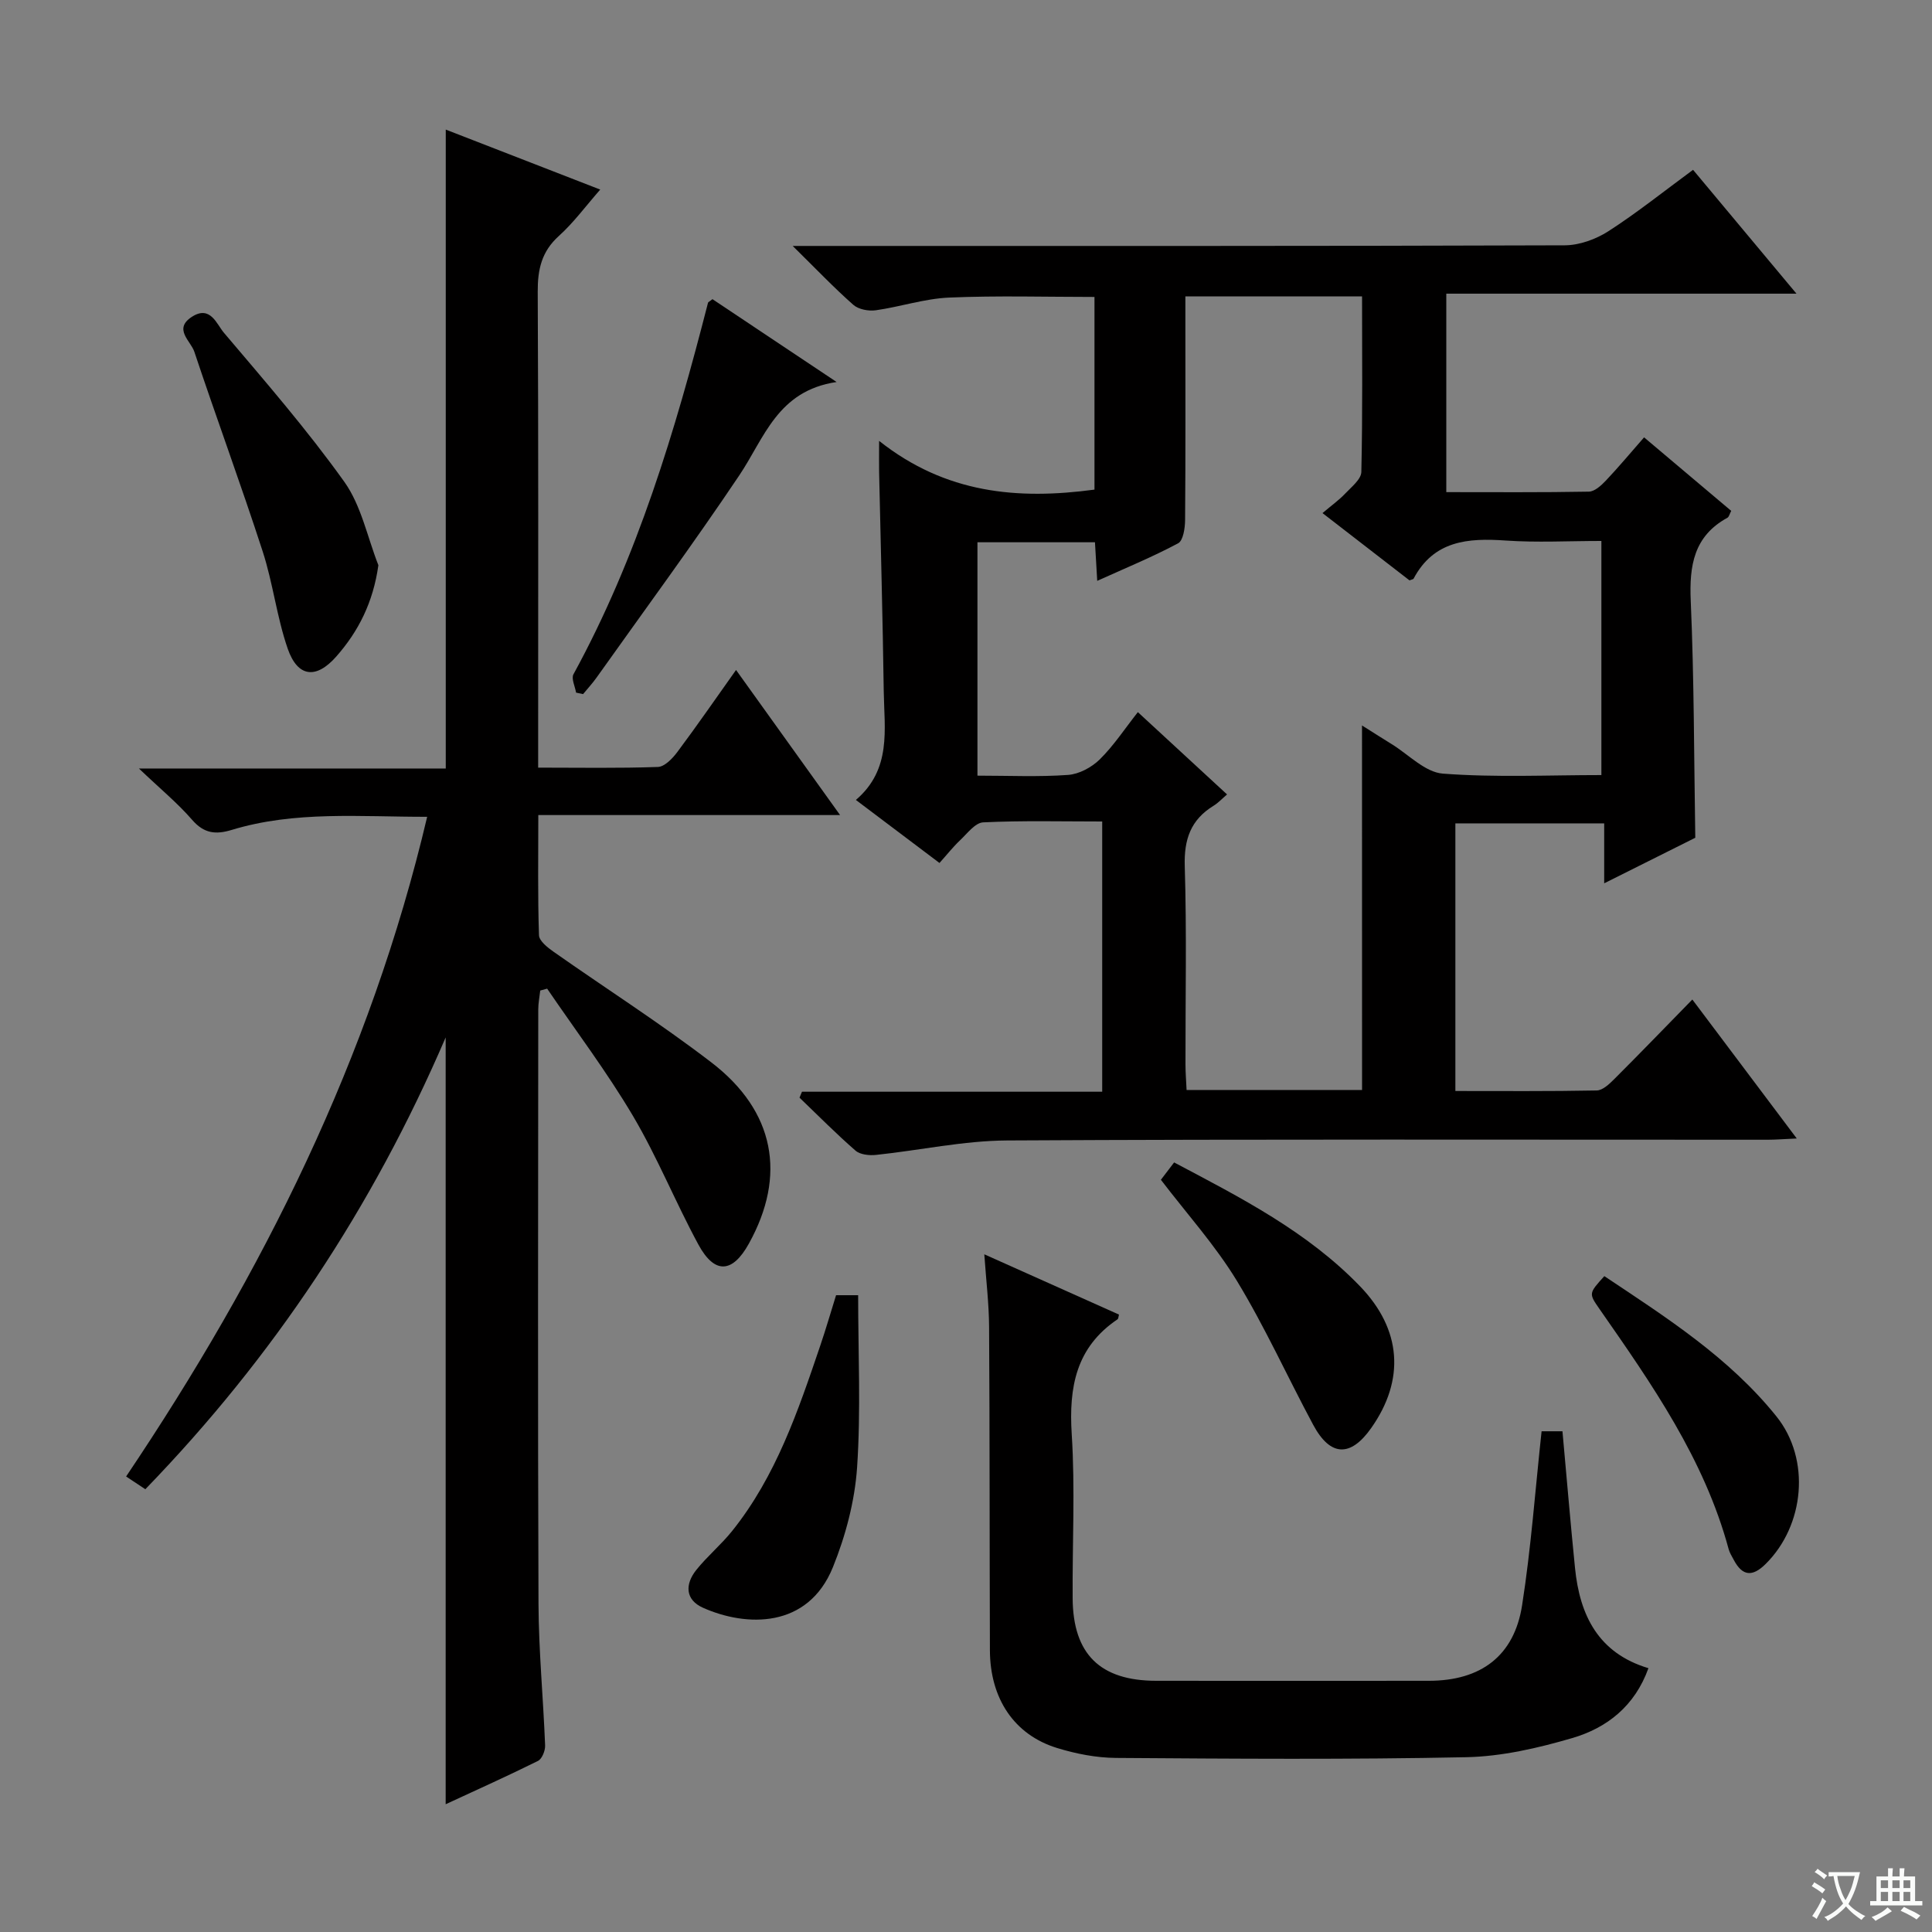 <svg enable-background="new 0 0 400 400" viewBox="0 0 400 400" xmlns="http://www.w3.org/2000/svg"><rect x="0" y="0" width="400" height="400" fill="#808080" stroke="none"/><path d="m377.9 391.2c-.2.3-.4.5-.6.8-.7-.6-1.4-1-2.2-1.5.2-.3.4-.5.5-.8.6.4 1.4.8 2.3 1.5zm-1.8 6.1c-.2-.2-.5-.4-.9-.6.4-.6.8-1.2 1.2-1.9s.7-1.3.9-1.9c.3.3.5.5.8.7-.7 1.3-1.4 2.6-2 3.7zm2.2-9c-.3.3-.5.5-.6.8-.6-.6-1.3-1.1-2-1.5.3-.3.5-.5.6-.7.6.5 1.3.9 2 1.4zm.3.2v-.9h2 4.5c-.3 1.3-.6 2.5-1 3.6s-.9 2.1-1.4 3c.4.5 1 1 1.6 1.4s1.2.8 1.9 1.1c-.3.2-.5.4-.8.8-.4-.3-1-.7-1.6-1.2s-1.2-1.1-1.6-1.6c-.5.6-1.1 1.1-1.7 1.6s-1.4.9-2.1 1.4c-.1-.3-.3-.5-.7-.8.6-.2 1.2-.5 1.9-1s1.4-1.1 2-1.8c-.5-.8-.9-1.6-1.2-2.5s-.6-2-.8-3.2c-.4.1-.7.1-1 .1zm2.5 2.7c.3 1 .7 1.7 1 2.2.3-.5.6-1.1 1-2s.6-1.9.9-3h-3.2-.4c.1.9.3 1.8.7 2.8z" fill="#fafbfa"/><path d="m396.5 388.5v1.5 3.6h1.5v.9c-.4 0-1 0-1.7 0h-7.9c-.5 0-.9 0-1.2 0v-.9h1.3v-3.5c0-.7 0-1.2 0-1.6h2.4c0-.8 0-1.4 0-1.7h1c0 .3-.1.8-.1 1.7h1.5c0-.8 0-1.4 0-1.7h1c0 .3-.1.9-.1 1.7zm-8.2 9.2c-.2-.3-.5-.5-.8-.8.8-.3 1.4-.6 1.9-.9s1-.7 1.4-1.1c.3.3.6.5.9.8-1.6 1-2.8 1.6-3.4 2zm2.6-6.8v-1.6h-1.5v1.6zm0 2.7v-1.9h-1.5v1.9zm2.4-2.7v-1.6h-1.5v1.6zm0 2.7v-1.9h-1.5v1.9zm.2 2 .7-.8c.4.2.9.5 1.6.8s1.3.7 1.8 1c-.3.3-.5.5-.8.8-.4-.3-1.5-1-3.3-1.8zm2-4.7v-1.6h-1.4v1.6zm0 2.7v-1.9h-1.4v1.9z" fill="#fafbfa"/><g fill="#010000"><path d="m166.04 226.03h62.16c0-18.77 0-37.15 0-55.95-8.38 0-16.53-.21-24.64.18-1.67.08-3.31 2.32-4.81 3.73-1.43 1.35-2.66 2.92-4.24 4.68-5.67-4.28-11.19-8.43-17.31-13.05 7.45-6.37 5.88-14.63 5.77-22.48-.21-15.14-.63-30.28-.96-45.42-.03-1.6 0-3.21 0-6.44 13.8 10.93 28.71 12.22 44.59 10.09 0-13.09 0-26.34 0-39.89-9.96 0-20.05-.3-30.1.13-5.09.22-10.09 1.91-15.18 2.63-1.5.21-3.57-.18-4.64-1.12-3.99-3.52-7.67-7.38-12.56-12.2h6.36c51.16 0 102.31.05 153.47-.13 3.04-.01 6.45-1.25 9.04-2.91 5.98-3.85 11.55-8.32 17.54-12.72 7.05 8.44 13.86 16.6 21.41 25.64-24.68 0-48.47 0-72.5 0v41.09c9.97 0 19.74.08 29.51-.1 1.21-.02 2.58-1.29 3.54-2.3 2.62-2.77 5.06-5.7 7.9-8.94 6.13 5.17 12.04 10.17 18.04 15.22-.34.64-.45 1.23-.78 1.42-6.96 3.81-7.92 9.88-7.6 17.22.7 16.1.67 32.24.94 49.04-5.55 2.78-11.9 5.95-18.86 9.43 0-4.49 0-8.24 0-12.41-10.42 0-20.46 0-30.81 0v55.41c9.74 0 19.5.08 29.26-.11 1.23-.02 2.6-1.32 3.6-2.32 5.3-5.29 10.5-10.68 16.2-16.51 7.27 9.67 14.18 18.87 21.62 28.77-2.53.11-4.27.26-6.01.26-52.49.01-104.98-.14-157.47.15-9.05.05-18.08 2.04-27.13 2.99-1.4.15-3.29-.04-4.26-.88-4.01-3.49-7.76-7.29-11.6-10.97.15-.4.33-.81.51-1.23zm115.95-75.83c2.72 1.71 4.38 2.78 6.06 3.81 3.54 2.16 6.98 5.88 10.68 6.16 10.88.83 21.87.3 32.82.3 0-16.46 0-32.34 0-48.47-6.87 0-13.39.36-19.84-.09-7.83-.55-14.87.02-19.05 7.91-.06.11-.29.12-.84.34-5.77-4.46-11.71-9.05-18.01-13.93 1.96-1.66 3.45-2.72 4.69-4.03 1.3-1.38 3.32-2.96 3.35-4.5.28-12.1.15-24.21.15-36.33-12.44 0-24.32 0-36.58 0v5.8c0 13.5.05 27-.06 40.5-.01 1.66-.39 4.26-1.45 4.82-5.32 2.84-10.93 5.14-16.74 7.77-.19-3.17-.33-5.59-.47-7.99-8.4 0-16.33 0-24.33 0v48.32c6.48 0 12.65.29 18.75-.15 2.29-.16 4.9-1.57 6.57-3.21 2.89-2.85 5.16-6.32 7.89-9.79 6.41 5.92 12.39 11.43 18.47 17.04-1.01.86-1.82 1.74-2.79 2.34-4.73 2.9-6.14 6.95-5.97 12.51.42 13.65.13 27.33.15 40.99 0 1.78.15 3.55.23 5.35h36.33c-.01-24.97-.01-49.7-.01-75.47z"/><path d="m92.27 373.55c0-53.25 0-105.52 0-158.76-15.13 35.19-35.63 66.13-62.18 93.54-1.24-.82-2.54-1.68-3.98-2.64 28.33-42.14 50.56-86.63 62.33-136.58-13.9.02-27.35-1.27-40.45 2.71-3.35 1.02-5.76.75-8.22-2.09-3-3.46-6.59-6.41-11.01-10.62h63.53c0-44.14 0-87.83 0-132.28 10.53 4.09 21.07 8.18 31.98 12.42-3.03 3.46-5.51 6.85-8.57 9.61-3.57 3.22-4.39 6.92-4.37 11.53.16 30.67.09 61.33.09 92v6.54c8.6 0 16.7.15 24.79-.14 1.4-.05 3.03-1.76 4.03-3.1 4.07-5.45 7.94-11.05 12.15-16.98 7.16 9.99 14.09 19.65 21.54 30.04-21.1 0-41.45 0-62.48 0 0 8.65-.13 16.77.14 24.87.04 1.19 1.78 2.56 3.02 3.43 10.88 7.65 22.12 14.82 32.67 22.91 13.17 10.1 15.59 23.43 7.76 37.53-3.39 6.12-7.08 6.37-10.43.21-4.75-8.75-8.49-18.08-13.55-26.64-5.39-9.11-11.81-17.61-17.78-26.37-.48.13-.95.26-1.43.39-.14 1.31-.41 2.62-.41 3.93-.02 41-.11 82 .05 123 .04 9.79.99 19.58 1.37 29.37.04 1.08-.64 2.78-1.48 3.2-6.2 3.08-12.52 5.92-19.11 8.97z"/><path d="m341.29 345.38c-2.81 7.84-8.59 12.37-15.78 14.47-7.11 2.08-14.6 3.81-21.95 3.96-24.15.5-48.33.32-72.49.15-4.09-.03-8.3-.85-12.23-2.06-8.86-2.73-13.86-10.22-13.89-20.24-.08-22.33-.03-44.66-.17-66.99-.03-4.76-.61-9.52-.99-14.98 9.75 4.36 18.82 8.42 27.88 12.48-.12.43-.11.86-.3.98-8.59 5.79-10.1 14.04-9.48 23.79.72 11.29.11 22.65.19 33.99.08 11.54 5.7 17.05 17.29 17.06 18.83.02 37.66.02 56.5 0 10.71-.01 17.62-5.13 19.26-15.61 1.85-11.8 2.71-23.76 4.04-36.05h4.32c.87 9.51 1.65 18.92 2.6 28.31.98 9.79 4.82 17.63 15.2 20.74z"/><path d="m78.34 117.02c-1.08 7.68-4.11 13.68-8.73 18.92-4.16 4.72-7.98 4.29-10.04-1.63-2.26-6.53-3.05-13.56-5.18-20.13-4.5-13.86-9.55-27.54-14.16-41.37-.75-2.24-4.43-4.72-.45-7.25 3.78-2.4 5.08 1.56 6.56 3.31 8.57 10.11 17.29 20.16 24.98 30.93 3.49 4.92 4.74 11.43 7.02 17.22z"/><path d="m147.51 61.94c8.17 5.45 16.3 10.88 25.7 17.15-12.25 1.81-14.95 11.59-20.15 19.33-9.52 14.18-19.65 27.94-29.55 41.87-.85 1.2-1.86 2.28-2.79 3.42-.48-.1-.97-.21-1.45-.31-.21-1.28-1.03-2.9-.54-3.8 13.24-24.22 21.06-50.39 27.86-76.93.04-.13.25-.2.92-.73z"/><path d="m173.1 268.16h4.57c0 12 .58 23.88-.22 35.67-.48 6.98-2.37 14.12-5 20.63-5.18 12.79-17.98 12.38-26.88 8.42-3.74-1.66-3.77-4.89-1.41-7.84 2.27-2.84 5.13-5.21 7.41-8.05 9.1-11.35 13.67-24.89 18.26-38.4 1.16-3.42 2.17-6.9 3.27-10.43z"/><path d="m240.35 244.26c.8-1.05 1.67-2.19 2.74-3.59 13.85 7.32 27.6 14.34 38.51 25.66 8.58 8.9 9.35 19.34 2.28 29.35-4.28 6.06-8.46 5.91-12-.69-5.33-9.92-9.97-20.23-15.81-29.83-4.47-7.34-10.32-13.83-15.72-20.9z"/><path d="m332.16 264.21c12.78 8.52 25.83 16.84 35.63 29.04 7.15 8.89 5.82 22.61-2.25 30.57-2.73 2.7-4.8 2.51-6.58-.86-.38-.73-.85-1.44-1.06-2.22-5.04-18.66-15.9-34.17-26.73-49.71-2.25-3.24-2.26-3.23.99-6.82z"/></g></svg>